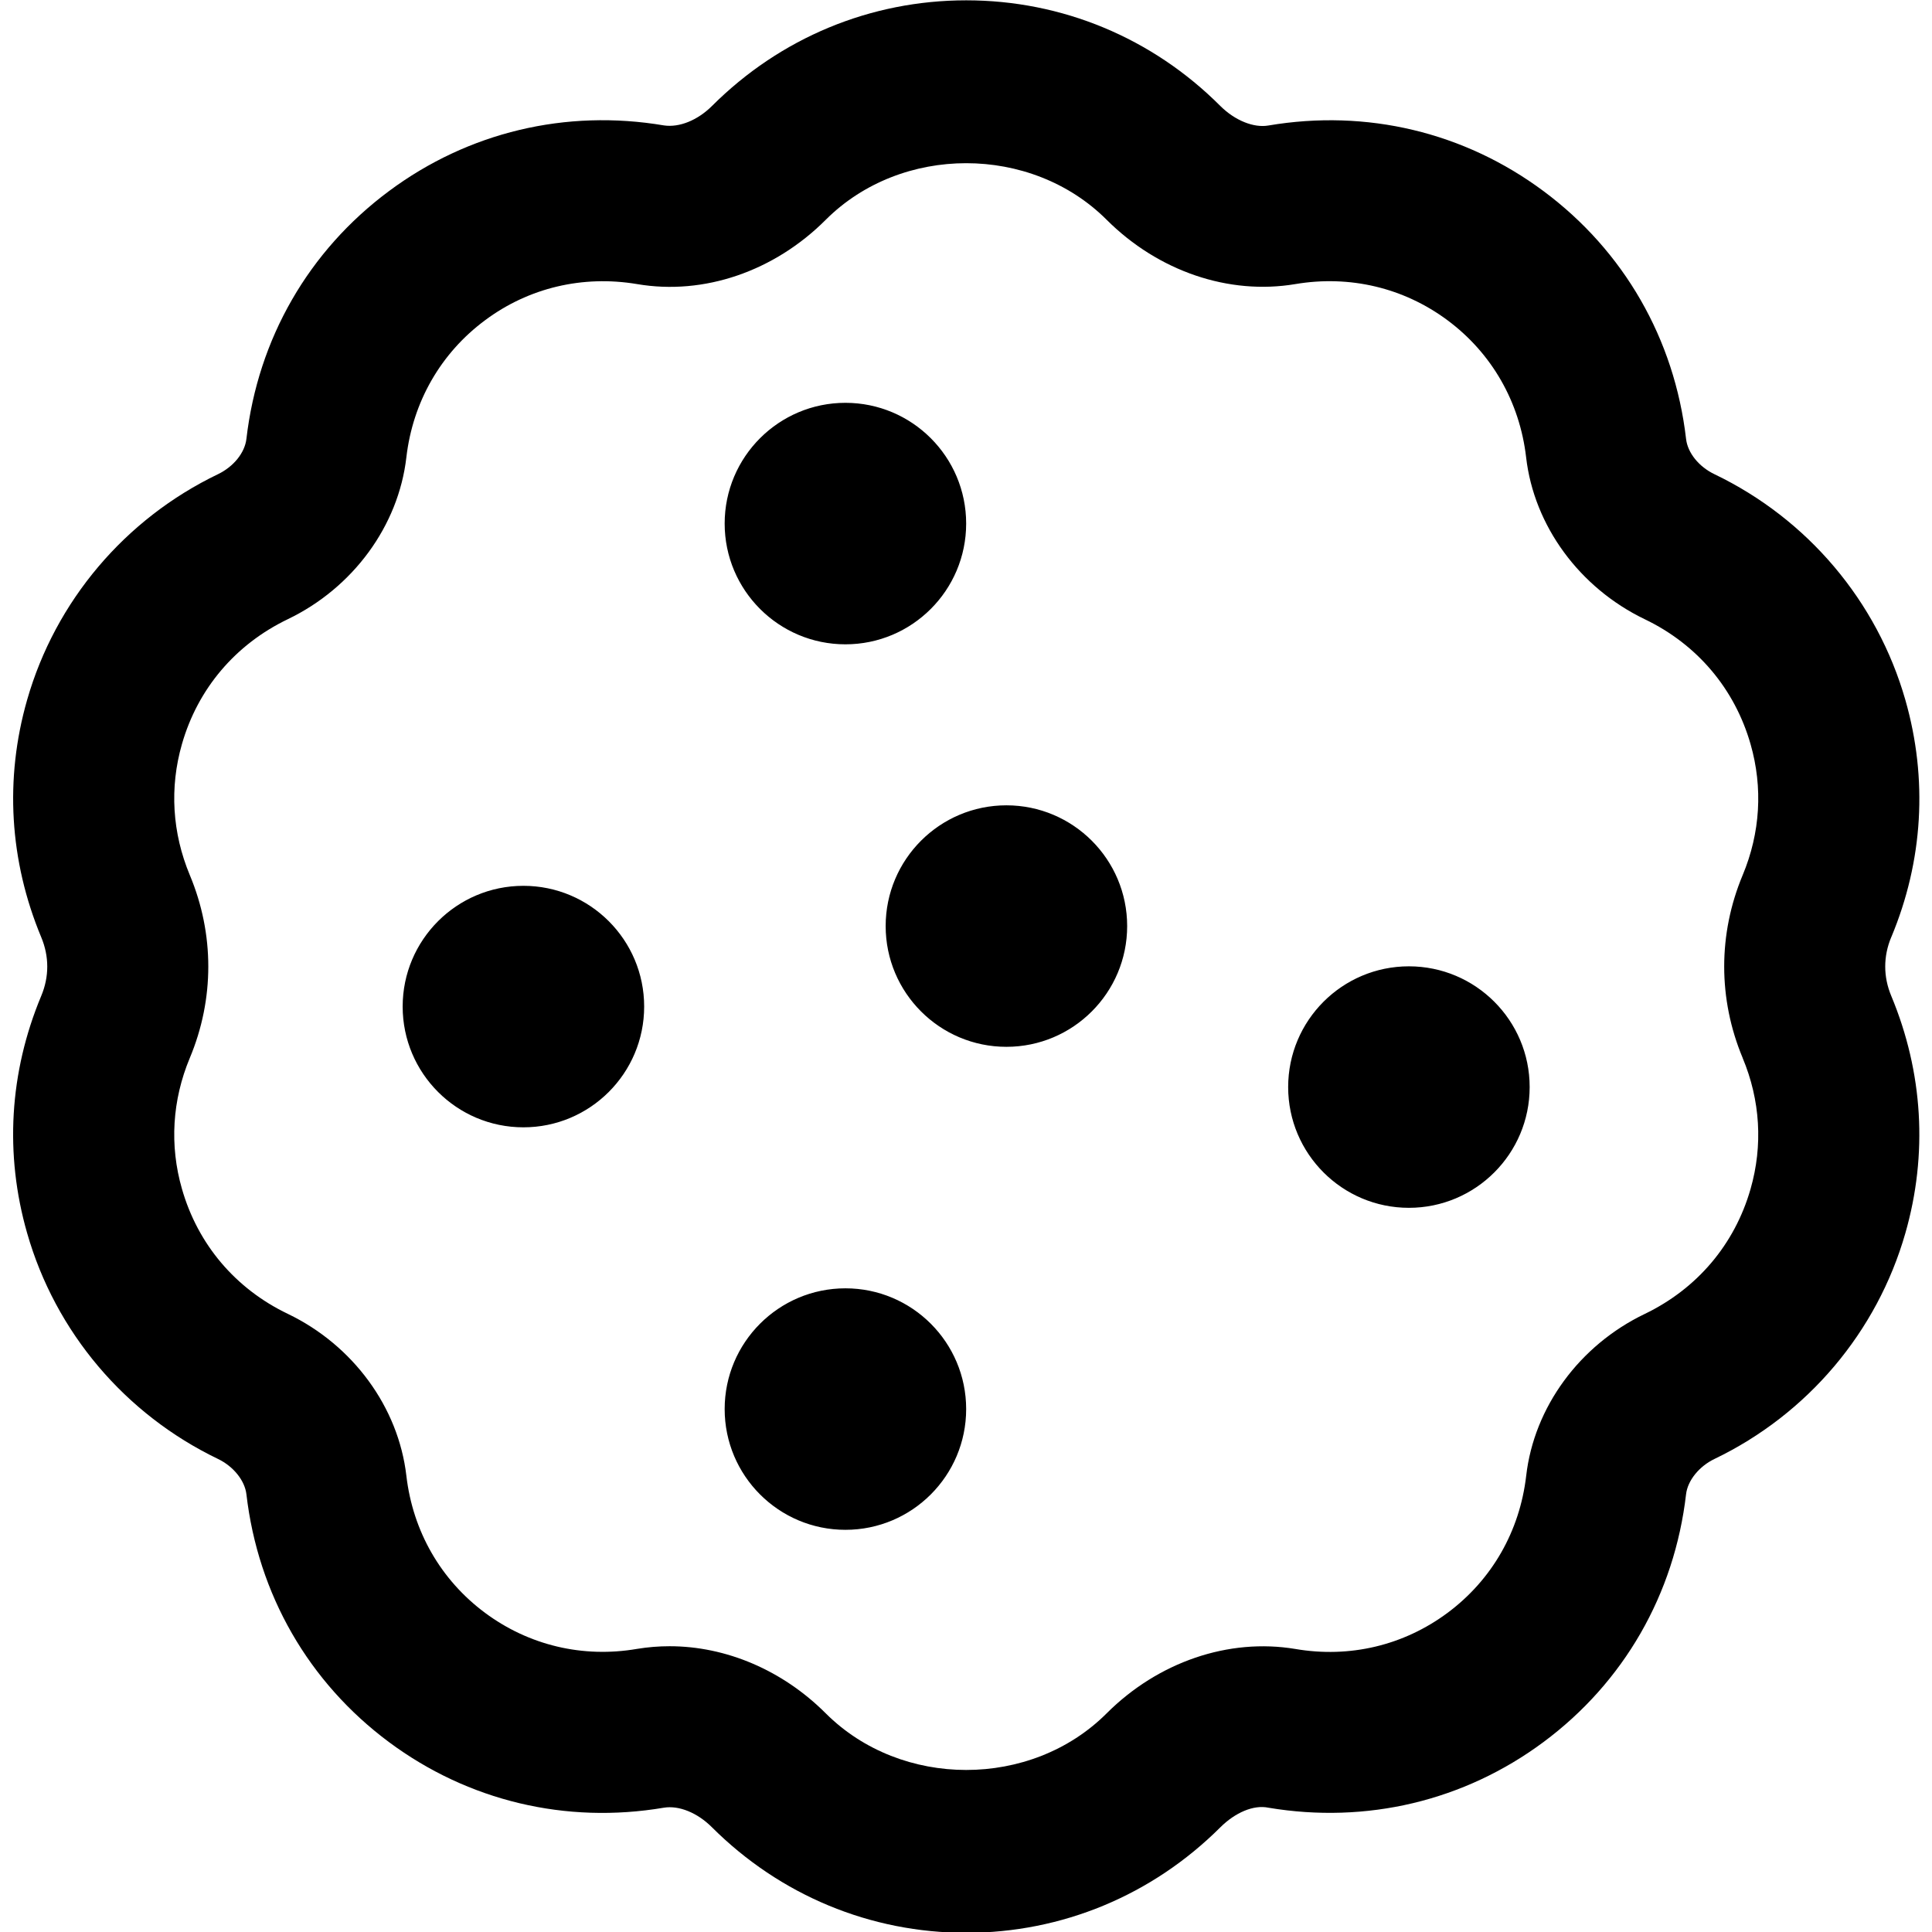 <?xml version="1.0" encoding="UTF-8"?>
<svg xmlns="http://www.w3.org/2000/svg" id="Layer_1" data-name="Layer 1" viewBox="0 0 24 24" width="512" height="512"><path d="m23.494,11.642c.396-.947.456-1.966.175-2.947-.351-1.227-1.215-2.249-2.371-2.804-.194-.093-.333-.265-.353-.438-.144-1.244-.773-2.337-1.771-3.079-.984-.732-2.196-1.022-3.417-.815-.181.032-.415-.061-.597-.242C14.314.47,13.193.004,12.003.004s-2.311.466-3.158,1.312c-.181.18-.408.27-.597.242-1.219-.206-2.431.084-3.415.815-.999.742-1.628,1.835-1.772,3.079-.02.172-.158.344-.352.438-1.156.555-2.021,1.578-2.372,2.804-.281.981-.22,2,.175,2.948.1.239.1.492,0,.73-.396.948-.456,1.967-.175,2.946.351,1.228,1.215,2.25,2.372,2.806.191.092.332.268.352.438.144,1.243.773,2.337,1.771,3.079.984.731,2.197,1.021,3.414.815.188-.031.417.062.598.243.847.845,1.968,1.311,3.158,1.311s2.311-.466,3.158-1.311c.183-.182.412-.282.597-.243,1.217.204,2.43-.083,3.416-.815.999-.742,1.628-1.836,1.772-3.08.02-.169.161-.345.352-.437,1.157-.556,2.021-1.578,2.372-2.805.281-.98.22-1.999-.175-2.947-.1-.239-.1-.492,0-.731Zm-1.846,1.501c.219.524.253,1.087.098,1.627-.197.688-.664,1.239-1.314,1.552-.811.389-1.375,1.159-1.473,2.01-.08.69-.427,1.295-.978,1.704-.544.404-1.214.564-1.89.448-.827-.138-1.703.16-2.344.8-.938.938-2.551.937-3.489,0-.537-.537-1.239-.834-1.94-.834-.135,0-.271.011-.404.033-.674.116-1.345-.044-1.889-.448-.55-.409-.897-1.014-.977-1.703-.099-.852-.663-1.622-1.473-2.011-.651-.312-1.118-.864-1.315-1.553-.155-.539-.121-1.102.098-1.626.306-.732.306-1.539,0-2.271-.219-.525-.253-1.087-.098-1.627.197-.688.664-1.239,1.315-1.552.811-.39,1.375-1.16,1.473-2.011.08-.689.427-1.294.978-1.703.542-.404,1.213-.562,1.888-.449.831.142,1.705-.159,2.344-.799.938-.937,2.551-.937,3.489,0,.642.641,1.519.938,2.344.799.676-.114,1.346.045,1.89.449.55.409.897,1.014.977,1.703.098.851.663,1.621,1.473,2.011.651.312,1.118.864,1.315,1.552h0c.155.54.121,1.103-.098,1.627-.306.732-.306,1.539,0,2.271Zm-13.646-.639c0,.828-.672,1.5-1.5,1.5s-1.5-.672-1.5-1.5.672-1.5,1.5-1.5,1.5.672,1.5,1.5Zm4,5c0,.828-.672,1.5-1.5,1.5s-1.5-.672-1.5-1.5.672-1.5,1.5-1.5,1.5.672,1.5,1.5Zm-3-11c0-.828.672-1.5,1.5-1.5s1.5.672,1.5,1.5-.672,1.5-1.5,1.5-1.5-.672-1.5-1.5Zm5,5c0,.828-.672,1.5-1.5,1.5s-1.5-.672-1.5-1.5.672-1.5,1.5-1.5,1.5.672,1.5,1.5Zm5,2c0,.828-.672,1.5-1.5,1.5s-1.5-.672-1.5-1.5.672-1.5,1.5-1.5,1.5.672,1.5,1.5Z"/></svg>

